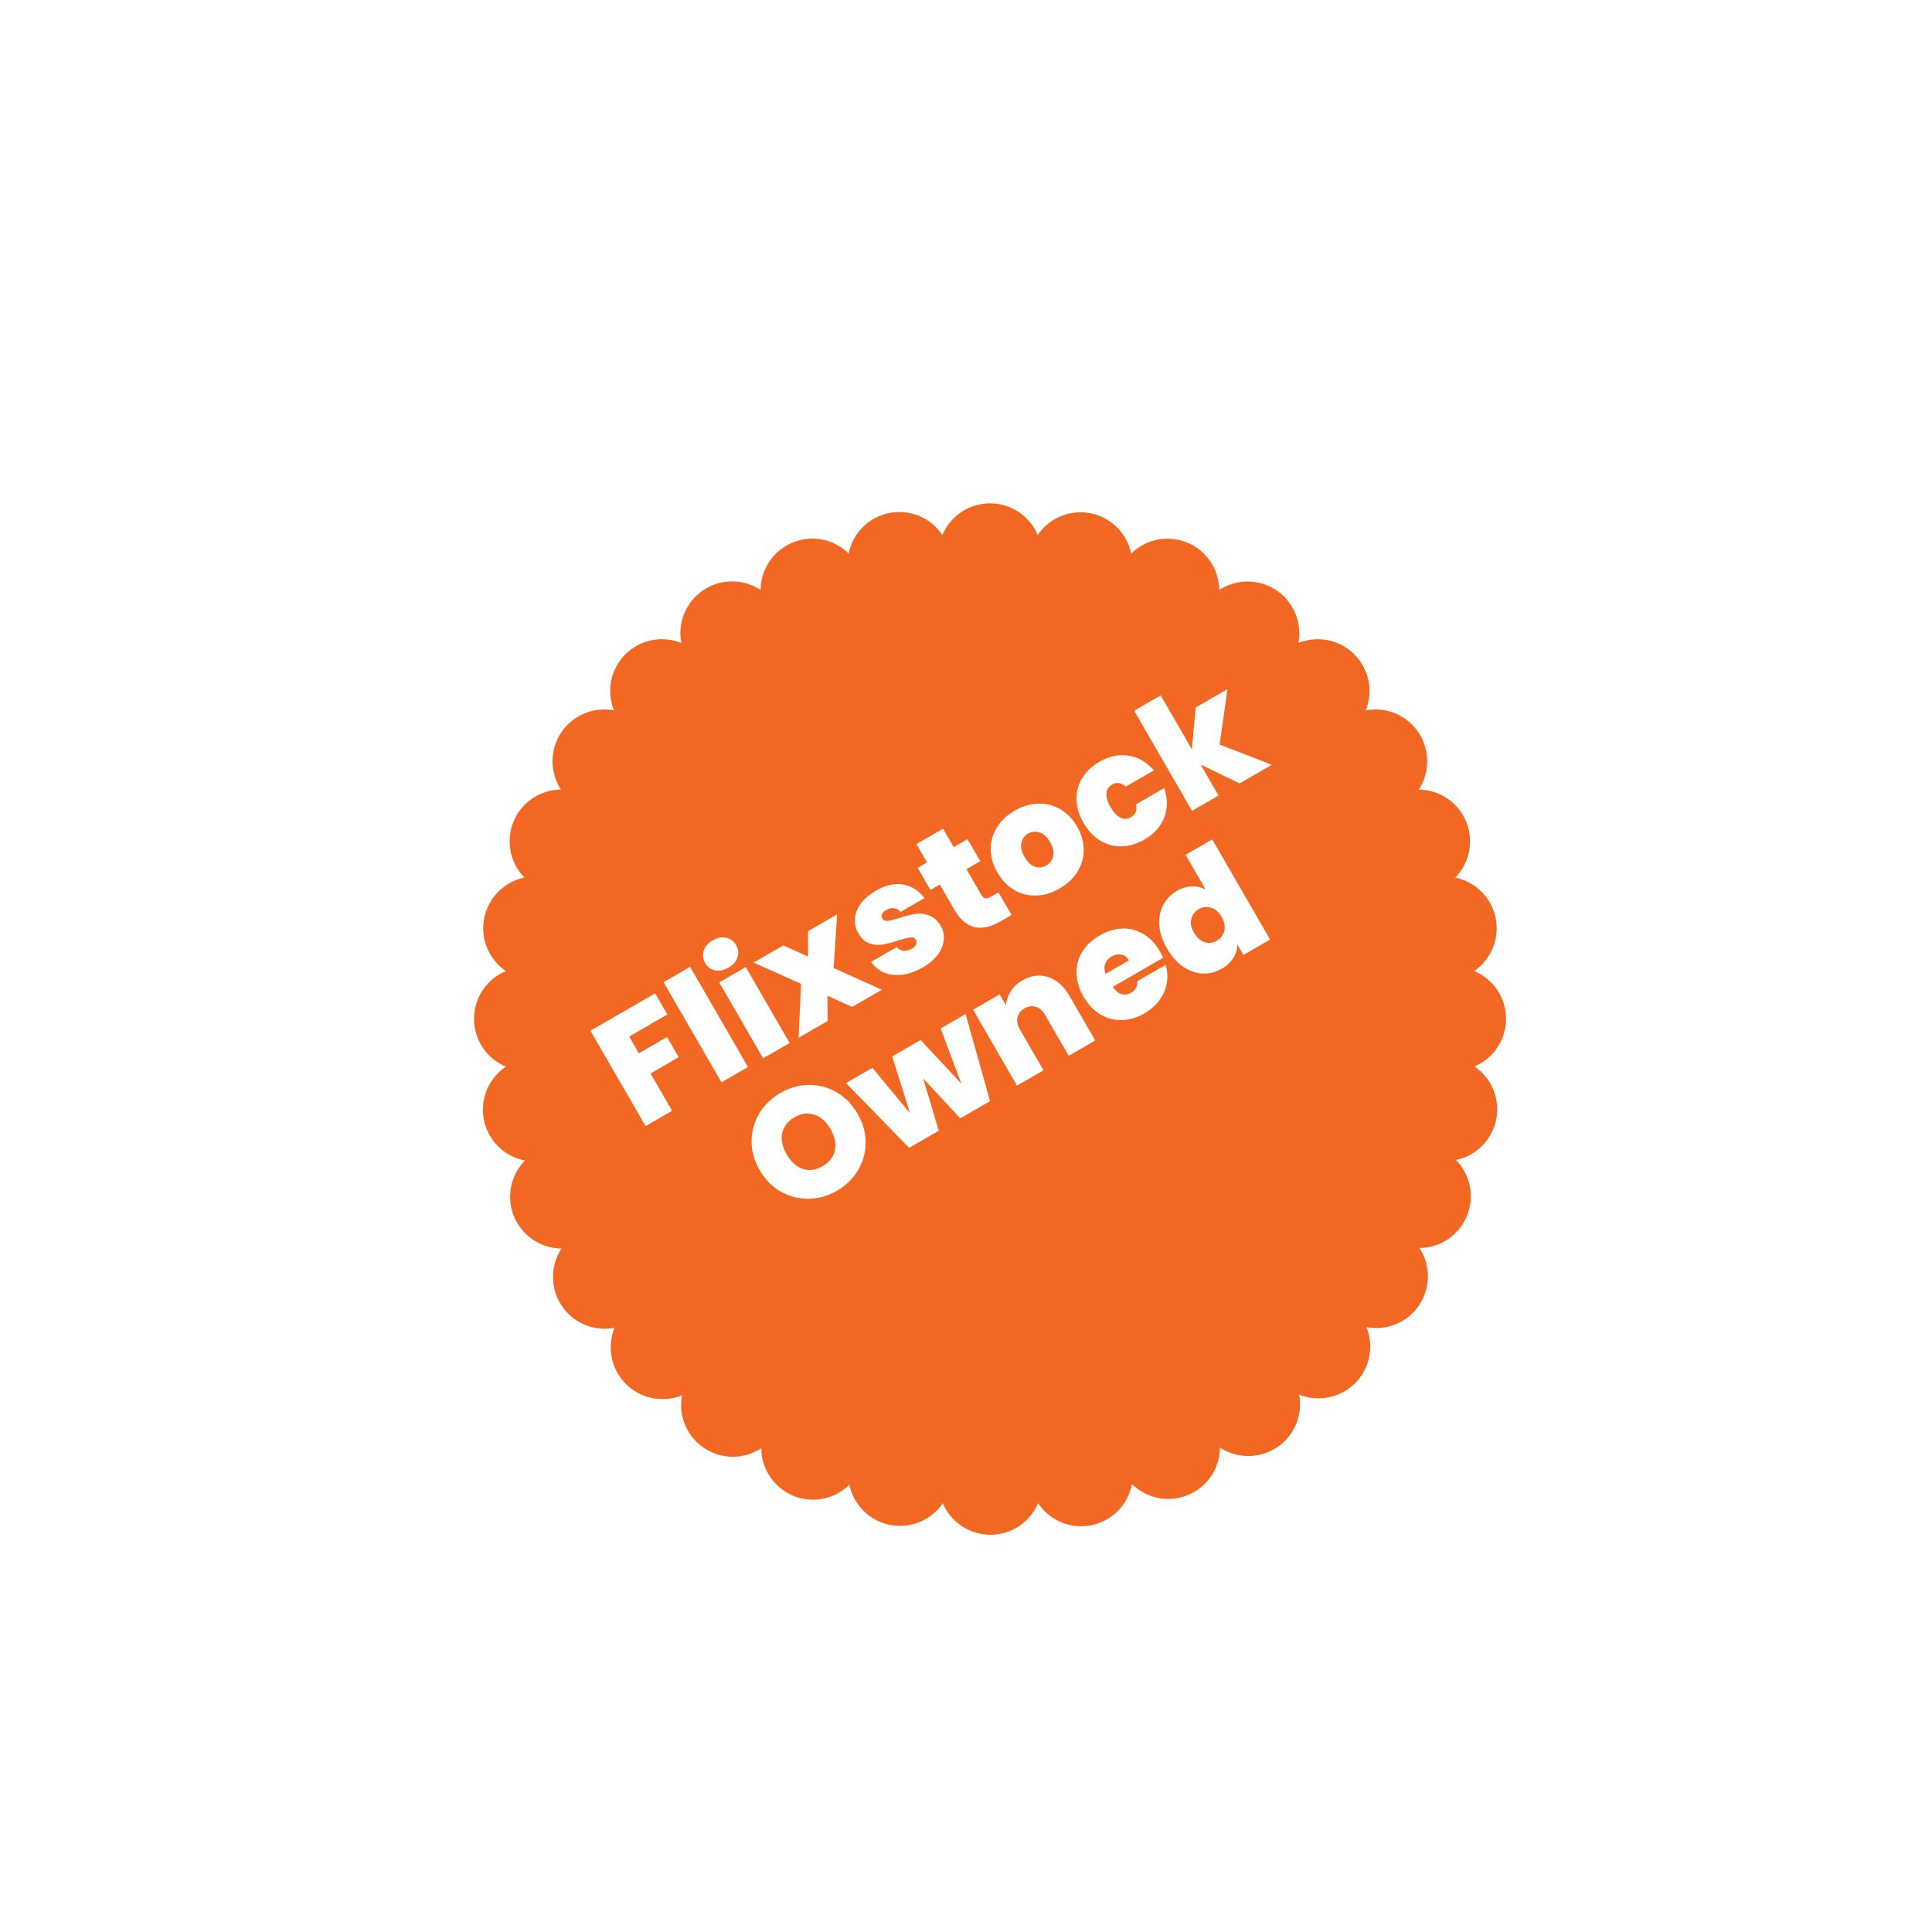 <svg width="231" height="231" viewBox="0 0 231 231" fill="none" xmlns="http://www.w3.org/2000/svg">
<g filter="url(#filter0_d_2564_19186)">
<path d="M173.06 120.885C174.067 121.567 174.85 122.531 175.312 123.656C175.774 124.781 175.894 126.017 175.657 127.21C175.421 128.403 174.838 129.499 173.981 130.362C173.125 131.226 172.033 131.818 170.842 132.064C171.694 132.93 172.273 134.028 172.505 135.222C172.737 136.415 172.613 137.65 172.147 138.773C171.681 139.896 170.895 140.856 169.886 141.535C168.878 142.214 167.692 142.58 166.476 142.589C167.142 143.605 167.493 144.794 167.487 146.009C167.481 147.223 167.117 148.409 166.441 149.418C165.766 150.428 164.808 151.216 163.687 151.684C162.567 152.153 161.333 152.281 160.14 152.053C160.597 153.179 160.711 154.415 160.47 155.605C160.229 156.796 159.642 157.889 158.784 158.749C157.925 159.609 156.832 160.196 155.642 160.439C154.451 160.681 153.216 160.568 152.089 160.113C152.317 161.306 152.189 162.539 151.721 163.66C151.252 164.78 150.464 165.738 149.455 166.414C148.445 167.089 147.26 167.453 146.045 167.459C144.831 167.466 143.641 167.114 142.625 166.449C142.616 167.664 142.25 168.85 141.571 169.859C140.893 170.868 139.932 171.654 138.809 172.119C137.686 172.585 136.451 172.71 135.258 172.478C134.065 172.246 132.966 171.667 132.1 170.814C131.872 172.022 131.29 173.134 130.427 174.01C129.565 174.885 128.461 175.483 127.257 175.729C126.053 175.975 124.803 175.856 123.667 175.388C122.531 174.921 121.559 174.125 120.877 173.103C120.403 174.222 119.61 175.176 118.597 175.847C117.584 176.517 116.396 176.875 115.181 176.875C113.966 176.875 112.779 176.517 111.766 175.847C110.753 175.176 109.96 174.222 109.486 173.103C108.803 174.107 107.841 174.888 106.718 175.348C105.594 175.809 104.361 175.929 103.17 175.694C101.979 175.458 100.884 174.877 100.021 174.024C99.158 173.17 98.565 172.082 98.316 170.894C97.45 171.75 96.351 172.331 95.156 172.564C93.961 172.798 92.724 172.674 91.599 172.208C90.475 171.742 89.513 170.955 88.834 169.944C88.155 168.934 87.789 167.746 87.782 166.528C86.766 167.197 85.575 167.55 84.359 167.546C83.143 167.541 81.955 167.178 80.944 166.501C79.933 165.825 79.144 164.866 78.675 163.744C78.207 162.622 78.079 161.386 78.308 160.192C77.18 160.654 75.941 160.772 74.746 160.532C73.55 160.291 72.453 159.703 71.591 158.841C70.729 157.979 70.141 156.882 69.901 155.687C69.66 154.492 69.778 153.252 70.24 152.124C69.045 152.356 67.808 152.23 66.685 151.762C65.561 151.294 64.6 150.505 63.923 149.493C63.246 148.482 62.882 147.293 62.877 146.076C62.872 144.859 63.226 143.667 63.895 142.651C62.68 142.642 61.493 142.276 60.485 141.597C59.477 140.918 58.69 139.958 58.224 138.835C57.759 137.712 57.634 136.477 57.866 135.283C58.099 134.09 58.677 132.992 59.53 132.126C58.323 131.896 57.211 131.313 56.337 130.45C55.463 129.587 54.865 128.483 54.621 127.28C54.376 126.076 54.496 124.826 54.964 123.691C55.432 122.555 56.228 121.584 57.25 120.902C56.12 120.434 55.156 119.641 54.477 118.624C53.798 117.607 53.435 116.412 53.435 115.189C53.435 113.967 53.798 112.771 54.477 111.755C55.156 110.738 56.12 109.945 57.25 109.476C56.243 108.794 55.46 107.83 54.998 106.705C54.536 105.58 54.415 104.344 54.652 103.151C54.889 101.958 55.472 100.862 56.328 99.998C57.185 99.135 58.277 98.543 59.468 98.297C58.615 97.431 58.037 96.332 57.804 95.139C57.572 93.946 57.697 92.711 58.163 91.588C58.628 90.465 59.415 89.504 60.423 88.826C61.432 88.147 62.618 87.781 63.833 87.772C63.168 86.756 62.817 85.567 62.823 84.352C62.829 83.137 63.193 81.952 63.868 80.942C64.544 79.933 65.502 79.145 66.622 78.677C67.743 78.208 68.977 78.08 70.169 78.308C69.713 77.182 69.598 75.946 69.839 74.755C70.081 73.565 70.667 72.471 71.526 71.612C72.384 70.752 73.477 70.164 74.668 69.922C75.858 69.679 77.094 69.793 78.22 70.248C77.989 69.052 78.116 67.815 78.585 66.691C79.054 65.568 79.844 64.607 80.857 63.931C81.869 63.254 83.059 62.891 84.277 62.888C85.495 62.885 86.686 63.241 87.702 63.912C87.711 62.696 88.077 61.51 88.756 60.502C89.434 59.493 90.395 58.707 91.518 58.241C92.641 57.776 93.876 57.651 95.069 57.883C96.263 58.115 97.361 58.694 98.227 59.546C98.47 58.349 99.061 57.251 99.927 56.389C100.793 55.528 101.895 54.942 103.093 54.706C104.292 54.47 105.533 54.593 106.662 55.062C107.79 55.53 108.754 56.322 109.433 57.337C109.906 56.216 110.698 55.259 111.712 54.586C112.726 53.913 113.916 53.555 115.133 53.555C116.349 53.555 117.539 53.913 118.553 54.586C119.567 55.259 120.36 56.216 120.833 57.337C121.515 56.33 122.479 55.547 123.604 55.085C124.729 54.623 125.965 54.503 127.158 54.74C128.35 54.976 129.447 55.559 130.31 56.416C131.174 57.272 131.765 58.364 132.012 59.555C132.877 58.703 133.975 58.125 135.167 57.892C136.36 57.66 137.594 57.784 138.717 58.248C139.839 58.713 140.8 59.498 141.479 60.505C142.159 61.512 142.526 62.697 142.537 63.912C143.553 63.247 144.742 62.895 145.957 62.901C147.171 62.908 148.357 63.271 149.366 63.947C150.376 64.623 151.164 65.58 151.632 66.701C152.101 67.822 152.229 69.055 152.001 70.248C153.127 69.793 154.363 69.679 155.554 69.922C156.744 70.164 157.837 70.752 158.695 71.612C159.554 72.471 160.141 73.565 160.382 74.755C160.623 75.946 160.508 77.182 160.052 78.308C161.246 78.078 162.481 78.206 163.604 78.674C164.726 79.143 165.685 79.932 166.361 80.943C167.037 81.954 167.4 83.142 167.405 84.358C167.41 85.574 167.056 86.765 166.388 87.781C167.603 87.789 168.79 88.156 169.798 88.835C170.807 89.513 171.593 90.474 172.059 91.597C172.524 92.72 172.649 93.955 172.417 95.148C172.185 96.341 171.606 97.44 170.753 98.306C171.945 98.547 173.04 99.135 173.9 99.995C174.76 100.855 175.347 101.949 175.588 103.141C175.83 104.333 175.714 105.569 175.257 106.696C174.799 107.823 174.02 108.79 173.016 109.476C174.141 109.943 175.104 110.732 175.783 111.745C176.461 112.757 176.826 113.947 176.831 115.166C176.836 116.384 176.48 117.577 175.809 118.595C175.138 119.612 174.182 120.409 173.06 120.885Z" fill="#F26722"/>
</g>
<path d="M78.335 118.772L79.793 121.296L75.228 123.93L76.388 125.937L79.755 123.994L81.148 126.405L77.781 128.348L80.361 132.814L77.188 134.645L70.597 123.236L78.335 118.772ZM82.517 115.604L89.435 127.579L86.262 129.409L79.344 117.434L82.517 115.604ZM87.113 115.692C86.552 116.016 86.012 116.126 85.492 116.023C84.977 115.903 84.585 115.612 84.317 115.148C84.043 114.673 83.982 114.183 84.136 113.677C84.301 113.165 84.664 112.747 85.225 112.423C85.775 112.105 86.308 112.007 86.823 112.126C87.35 112.24 87.75 112.534 88.024 113.009C88.292 113.473 88.344 113.961 88.179 114.473C88.019 114.968 87.664 115.374 87.113 115.692ZM89.17 115.627L94.415 124.706L91.242 126.536L85.997 117.458L89.17 115.627ZM101.887 120.394L98.934 119.056L98.957 122.085L95.477 124.093L95.784 117.637L90.103 115.089L93.664 113.035L96.617 114.373L96.61 111.335L100.091 109.327L99.672 115.739L105.449 118.34L101.887 120.394ZM110.321 115.68C109.501 116.153 108.689 116.441 107.886 116.545C107.087 116.632 106.361 116.547 105.71 116.29C105.062 116.017 104.542 115.59 104.15 115.011L107.226 113.236C107.437 113.503 107.703 113.652 108.023 113.683C108.343 113.714 108.671 113.633 109.005 113.44C109.264 113.29 109.438 113.118 109.527 112.923C109.616 112.728 109.61 112.544 109.51 112.371C109.379 112.145 109.159 112.049 108.848 112.085C108.538 112.12 108.059 112.238 107.412 112.438C106.69 112.683 106.066 112.848 105.541 112.935C105.016 113.023 104.485 112.976 103.95 112.796C103.425 112.61 102.982 112.204 102.62 111.578C102.309 111.039 102.174 110.469 102.216 109.87C102.252 109.259 102.475 108.663 102.887 108.08C103.309 107.491 103.92 106.966 104.718 106.506C105.906 105.821 107.007 105.573 108.024 105.764C109.04 105.954 109.877 106.493 110.533 107.38L107.668 109.033C107.446 108.773 107.188 108.626 106.896 108.594C106.608 108.544 106.297 108.615 105.963 108.808C105.704 108.958 105.532 109.122 105.448 109.3C105.374 109.472 105.388 109.644 105.487 109.816C105.612 110.032 105.833 110.128 106.149 110.103C106.46 110.068 106.925 109.951 107.544 109.752C108.283 109.512 108.918 109.354 109.45 109.278C109.992 109.195 110.537 109.255 111.085 109.456C111.638 109.641 112.104 110.062 112.485 110.72C112.79 111.249 112.908 111.814 112.838 112.415C112.779 113.01 112.535 113.597 112.106 114.175C111.682 114.736 111.087 115.238 110.321 115.68ZM119.384 106.696L120.945 109.399L119.569 110.193C117.249 111.531 115.425 111.052 114.098 108.754L112.368 105.76L111.251 106.405L109.727 103.767L110.844 103.123L109.572 100.922L112.761 99.082L114.033 101.283L115.684 100.33L117.208 102.968L115.557 103.92L117.315 106.963C117.458 107.211 117.615 107.358 117.785 107.403C117.966 107.443 118.192 107.384 118.461 107.229L119.384 106.696ZM126.691 106.235C125.785 106.758 124.861 107.039 123.92 107.079C122.989 107.112 122.116 106.897 121.301 106.432C120.486 105.967 119.804 105.26 119.255 104.311C118.713 103.372 118.445 102.434 118.449 101.496C118.465 100.552 118.72 99.686 119.214 98.897C119.719 98.103 120.425 97.444 121.331 96.921C122.238 96.398 123.156 96.12 124.087 96.086C125.028 96.047 125.906 96.259 126.722 96.724C127.548 97.182 128.232 97.881 128.774 98.819C129.316 99.758 129.583 100.705 129.573 101.659C129.568 102.597 129.313 103.463 128.808 104.258C128.303 105.053 127.598 105.712 126.691 106.235ZM125.102 103.484C125.544 103.229 125.818 102.855 125.922 102.363C126.031 101.855 125.908 101.293 125.553 100.678C125.197 100.063 124.775 99.681 124.286 99.531C123.808 99.376 123.353 99.423 122.921 99.672C122.489 99.921 122.221 100.291 122.117 100.783C122.012 101.275 122.138 101.828 122.493 102.443C122.855 103.069 123.269 103.462 123.737 103.624C124.204 103.786 124.659 103.739 125.102 103.484ZM129.547 98.373C129.005 97.435 128.725 96.503 128.708 95.577C128.692 94.652 128.92 93.801 129.392 93.025C129.876 92.243 130.565 91.593 131.461 91.076C132.616 90.41 133.771 90.168 134.926 90.35C136.076 90.521 137.091 91.108 137.972 92.11L134.605 94.053C134.068 93.571 133.519 93.493 132.958 93.816C132.558 94.047 132.336 94.398 132.292 94.869C132.253 95.323 132.417 95.869 132.784 96.505C133.152 97.142 133.546 97.562 133.966 97.766C134.396 97.963 134.811 97.947 135.211 97.716C135.783 97.386 135.989 96.872 135.83 96.172L139.197 94.23C139.618 95.483 139.619 96.654 139.199 97.746C138.779 98.837 137.992 99.715 136.837 100.381C135.941 100.898 135.033 101.17 134.114 101.197C133.205 101.218 132.354 100.99 131.56 100.513C130.766 100.036 130.095 99.323 129.547 98.373ZM148.207 93.67L143.547 91.396L145.698 95.118L142.525 96.949L135.606 84.974L138.779 83.143L142.51 89.6L142.962 84.592L146.766 82.397L145.825 89.025L152.076 91.438L148.207 93.67ZM100.069 142.376C99 142.992 97.875 143.311 96.693 143.331C95.504 143.341 94.39 143.056 93.35 142.476C92.314 141.88 91.473 141.021 90.824 139.899C90.176 138.777 89.856 137.624 89.862 136.44C89.874 135.24 90.184 134.133 90.793 133.12C91.402 132.107 92.241 131.292 93.309 130.676C94.388 130.053 95.514 129.735 96.686 129.72C97.868 129.7 98.977 129.988 100.012 130.584C101.041 131.17 101.88 132.024 102.528 133.146C103.176 134.268 103.5 135.426 103.5 136.62C103.493 137.804 103.188 138.908 102.585 139.931C101.976 140.944 101.137 141.759 100.069 142.376ZM98.367 139.43C99.177 138.963 99.661 138.332 99.819 137.535C99.989 136.733 99.818 135.889 99.307 135.005C98.783 134.098 98.135 133.523 97.36 133.279C96.591 133.019 95.802 133.122 94.992 133.589C94.172 134.062 93.683 134.697 93.524 135.493C93.359 136.279 93.538 137.124 94.062 138.031C94.579 138.926 95.223 139.504 95.992 139.765C96.755 140.015 97.547 139.904 98.367 139.43ZM115.448 121.247L118.379 131.661L114.817 133.716L110.376 128.942L112.243 135.201L108.698 137.246L101.154 129.494L104.311 127.673L108.809 133.104L106.675 126.309L110.074 124.348L114.953 129.581L112.47 122.965L115.448 121.247ZM122.245 117.218C123.292 116.614 124.326 116.485 125.346 116.831C126.36 117.167 127.21 117.928 127.896 119.115L130.953 124.406L127.78 126.237L124.966 121.366C124.667 120.848 124.298 120.521 123.86 120.386C123.416 120.239 122.967 120.297 122.513 120.558C122.039 120.832 121.754 121.198 121.658 121.656C121.557 122.103 121.656 122.585 121.955 123.103L124.769 127.974L121.596 129.804L116.351 120.726L119.524 118.896L120.272 120.19C120.316 119.618 120.503 119.071 120.835 118.549C121.16 118.016 121.63 117.573 122.245 117.218ZM138.687 113.751C138.831 113.999 138.958 114.257 139.069 114.524L133.063 117.989C133.382 118.466 133.732 118.761 134.113 118.872C134.498 118.966 134.88 118.904 135.257 118.686C135.786 118.381 136.027 117.926 135.979 117.32L139.362 115.368C139.584 116.075 139.633 116.795 139.509 117.528C139.39 118.243 139.104 118.919 138.651 119.555C138.198 120.19 137.599 120.722 136.855 121.152C135.959 121.669 135.051 121.941 134.132 121.968C133.223 121.989 132.366 121.764 131.562 121.293C130.768 120.816 130.097 120.103 129.549 119.153C129 118.204 128.721 117.272 128.71 116.357C128.694 115.432 128.922 114.581 129.394 113.805C129.877 113.023 130.572 112.37 131.479 111.847C132.375 111.33 133.274 111.056 134.176 111.024C135.079 110.993 135.924 111.21 136.711 111.676C137.493 112.132 138.151 112.824 138.687 113.751ZM134.991 114.826C134.767 114.438 134.463 114.211 134.079 114.144C133.69 114.067 133.3 114.141 132.912 114.365C132.523 114.589 132.267 114.881 132.144 115.239C132.014 115.588 132.03 115.989 132.191 116.442L134.991 114.826ZM139.524 113.398C138.981 112.46 138.675 111.543 138.604 110.649C138.545 109.748 138.702 108.938 139.078 108.218C139.453 107.498 140.003 106.929 140.726 106.512C141.308 106.176 141.898 106.001 142.495 105.988C143.096 105.957 143.647 106.078 144.15 106.349L141.756 102.207L144.945 100.367L151.864 112.342L148.675 114.182L147.945 112.919C147.94 113.483 147.783 114.02 147.473 114.53C147.163 115.039 146.7 115.472 146.085 115.826C145.362 116.244 144.595 116.435 143.783 116.4C142.982 116.358 142.206 116.087 141.456 115.585C140.71 115.066 140.066 114.337 139.524 113.398ZM146.064 109.625C145.727 109.042 145.3 108.677 144.783 108.53C144.277 108.376 143.792 108.433 143.328 108.7C142.853 108.974 142.556 109.369 142.436 109.884C142.31 110.388 142.419 110.937 142.761 111.53C143.098 112.113 143.522 112.486 144.035 112.651C144.541 112.805 145.032 112.745 145.506 112.471C145.97 112.203 146.262 111.812 146.382 111.297C146.513 110.776 146.406 110.218 146.064 109.625Z" fill="white"/>
<defs>
<filter id="filter0_d_2564_19186" x="53.435" y="53.555" width="126.636" height="129.95" filterUnits="userSpaceOnUse" color-interpolation-filters="sRGB">
<feFlood flood-opacity="0" result="BackgroundImageFix"/>
<feColorMatrix in="SourceAlpha" type="matrix" values="0 0 0 0 0 0 0 0 0 0 0 0 0 0 0 0 0 0 127 0" result="hardAlpha"/>
<feOffset dx="3.241" dy="6.63"/>
<feComposite in2="hardAlpha" operator="out"/>
<feColorMatrix type="matrix" values="0 0 0 0 0.098 0 0 0 0 0.082 0 0 0 0 0.29 0 0 0 1 0"/>
<feBlend mode="normal" in2="BackgroundImageFix" result="effect1_dropShadow_2564_19186"/>
<feBlend mode="normal" in="SourceGraphic" in2="effect1_dropShadow_2564_19186" result="shape"/>
</filter>
</defs>
</svg>
